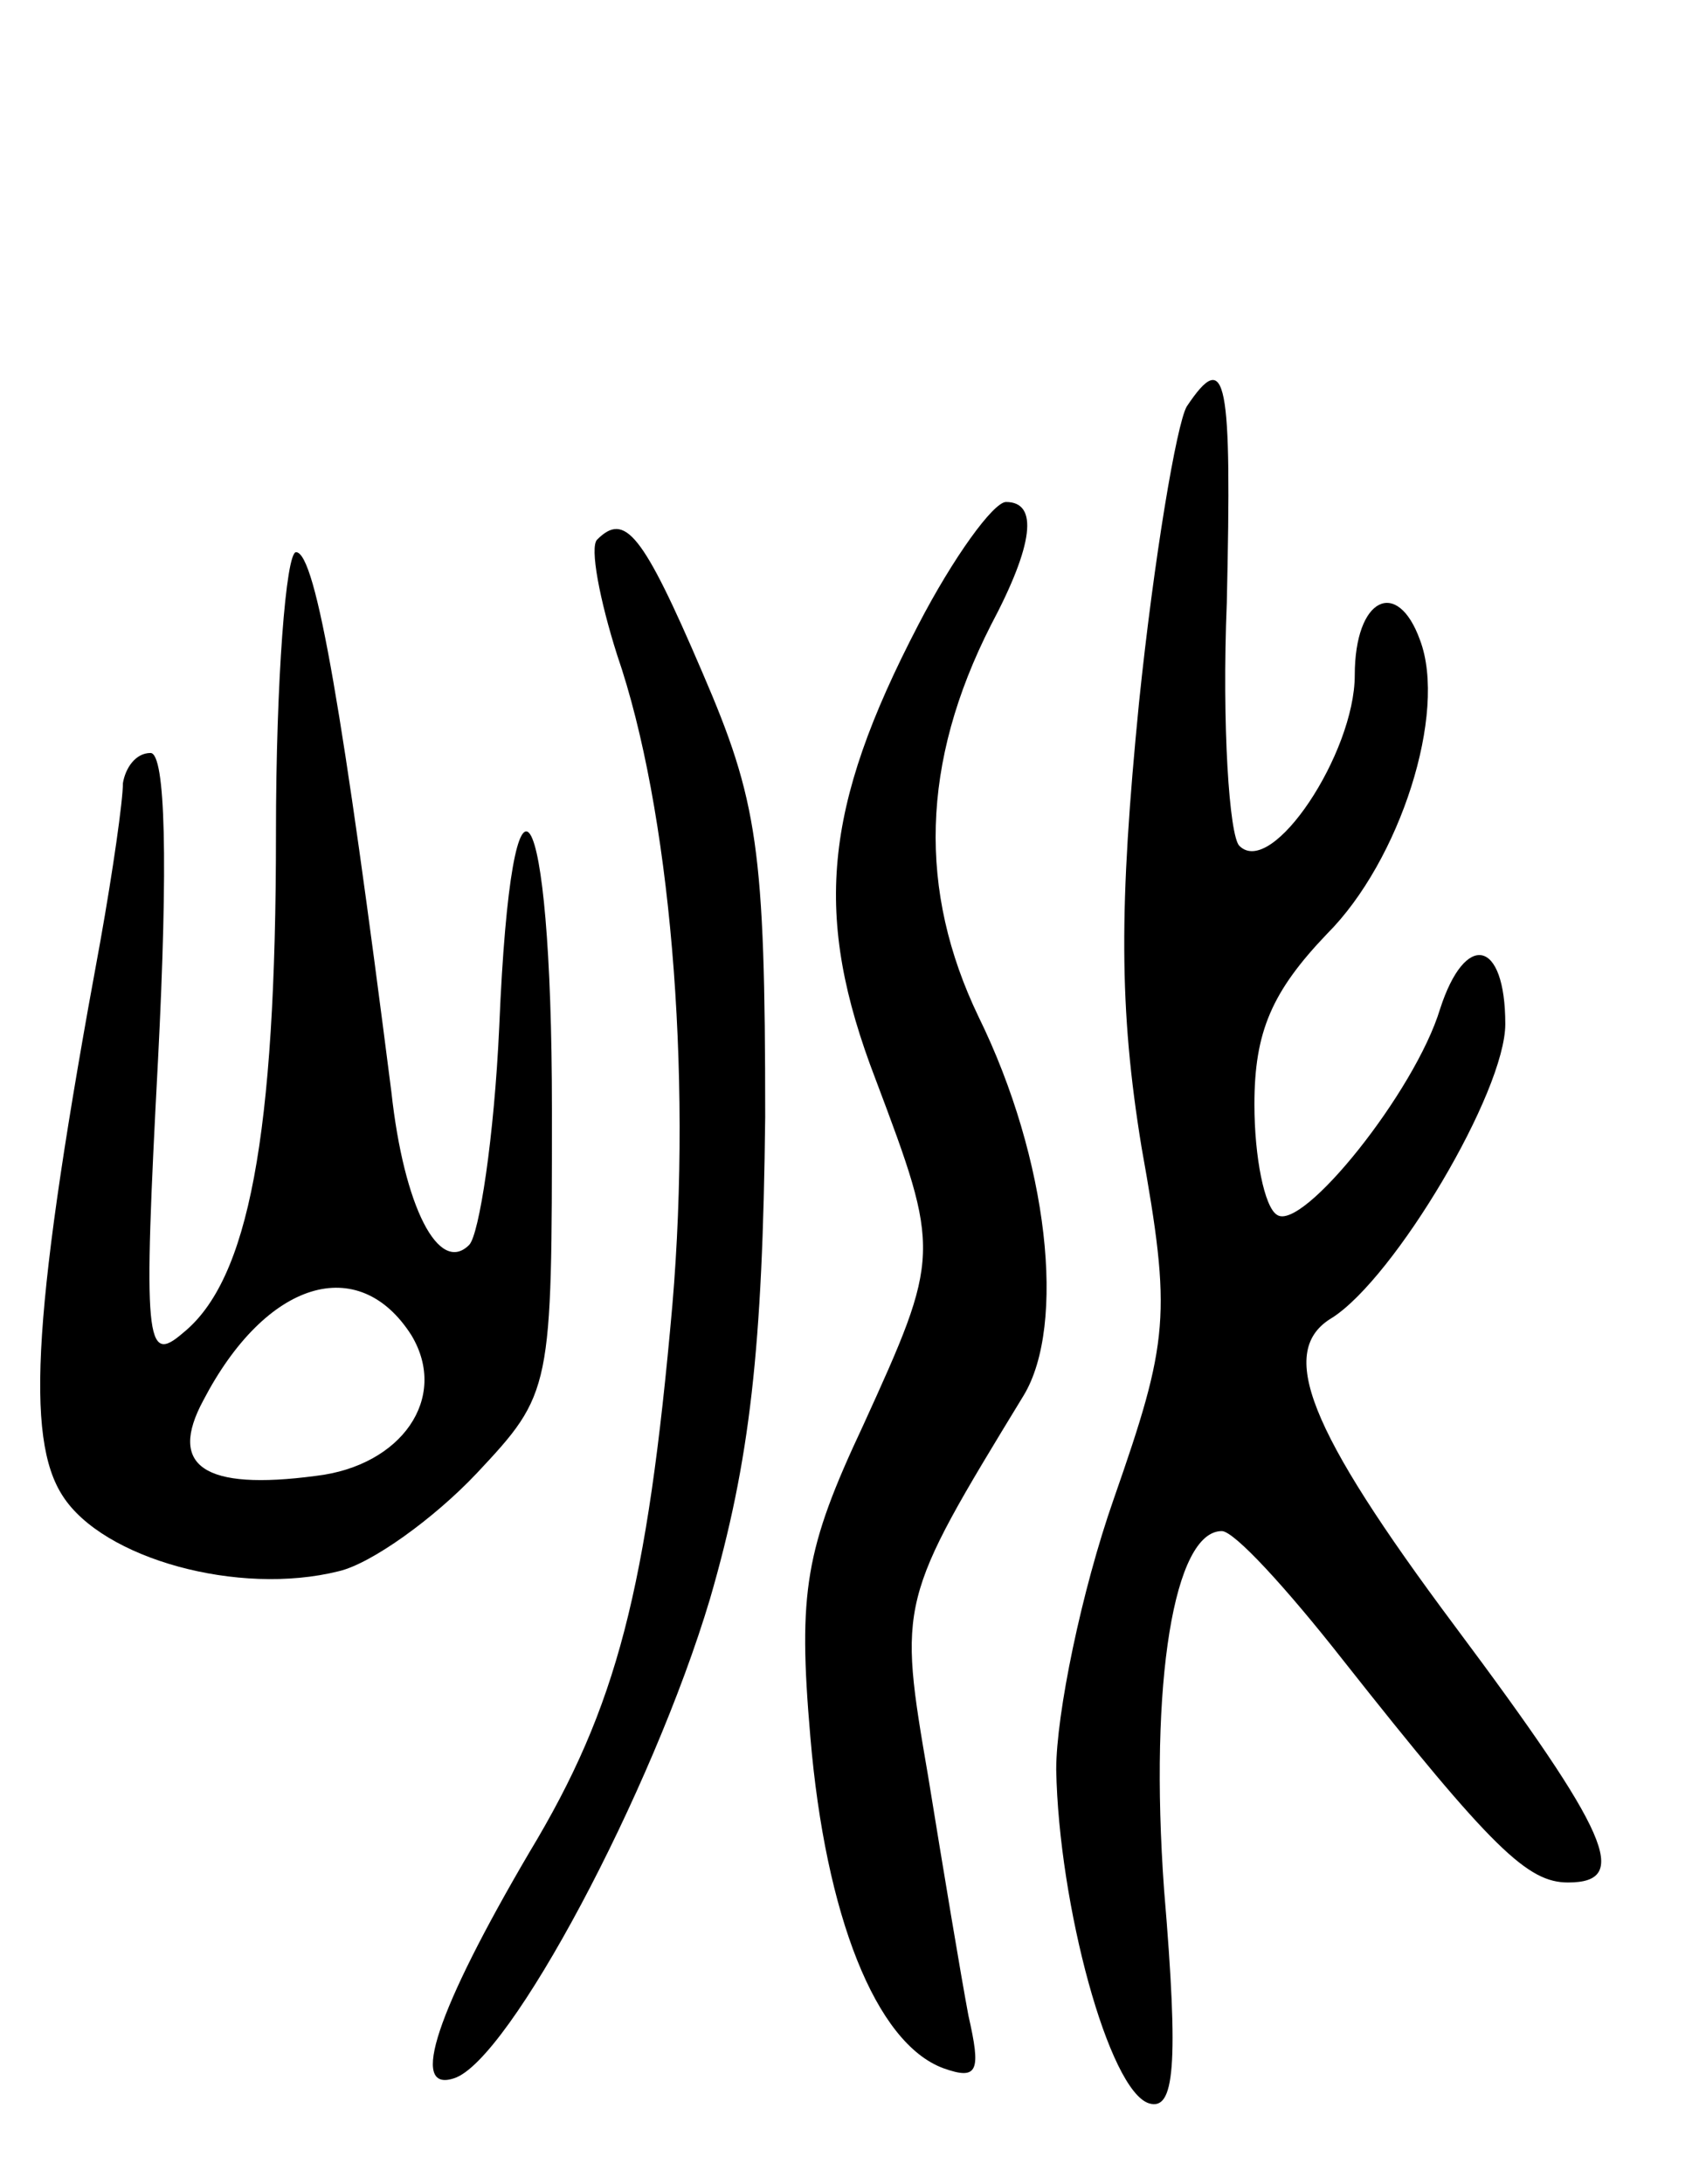 <svg version="1.0" xmlns="http://www.w3.org/2000/svg"
 width="68pt" height="87pt" viewBox="0 0 68 87"
 preserveAspectRatio="xMidYMid meet">
<g transform="translate(0,87) scale(0.1,-0.1)"
fill="#000000" stroke="none">
<path d="M473 708 c-4 -7 -13 -60 -19 -118 -8 -81 -8 -122 1 -177 12 -67 11
-77 -11 -140 -13 -37 -23 -86 -23 -108 1 -54 21 -128 37 -133 10 -3 12 14 6
85 -6 83 4 143 23 143 5 0 26 -23 48 -51 60 -76 74 -89 90 -89 25 0 17 19 -45
102 -59 79 -71 110 -49 123 25 16 69 90 69 117 0 34 -16 37 -26 6 -10 -33 -55
-89 -65 -82 -5 3 -9 23 -9 44 0 29 7 45 29 68 29 29 48 88 37 117 -9 25 -26
17 -26 -14 0 -31 -33 -81 -46 -68 -4 4 -7 48 -5 97 2 89 0 102 -16 78z"/>
<path d="M366 621 c-38 -73 -42 -116 -17 -181 26 -69 26 -70 -5 -138 -23 -49
-26 -66 -21 -124 6 -71 26 -122 53 -132 14 -5 15 -1 10 21 -3 16 -10 58 -16
95 -12 70 -12 70 38 152 17 28 10 94 -18 151 -24 50 -23 101 5 156 17 32 19
49 6 49 -5 0 -21 -22 -35 -49z"/>
<path d="M238 655 c-3 -3 1 -24 8 -46 21 -61 30 -165 22 -259 -10 -113 -22
-160 -57 -218 -37 -63 -48 -96 -30 -90 22 7 79 114 102 191 16 55 21 100 22
192 0 107 -3 126 -25 177 -24 56 -31 64 -42 53z"/>
<path d="M110 538 c0 -121 -11 -178 -37 -199 -15 -13 -16 -4 -10 109 4 78 3
122 -3 122 -6 0 -10 -6 -11 -12 0 -7 -4 -35 -9 -63 -27 -146 -30 -198 -15
-221 16 -25 70 -40 110 -30 13 3 38 21 55 39 30 32 30 33 30 145 0 128 -16
153 -21 33 -2 -44 -8 -83 -12 -87 -12 -12 -26 15 -31 61 -19 149 -30 215 -38
215 -4 0 -8 -51 -8 -112z m54 -200 c15 -25 -4 -52 -38 -56 -45 -6 -59 4 -45
30 25 48 62 59 83 26z"/>
</g>
</svg>
